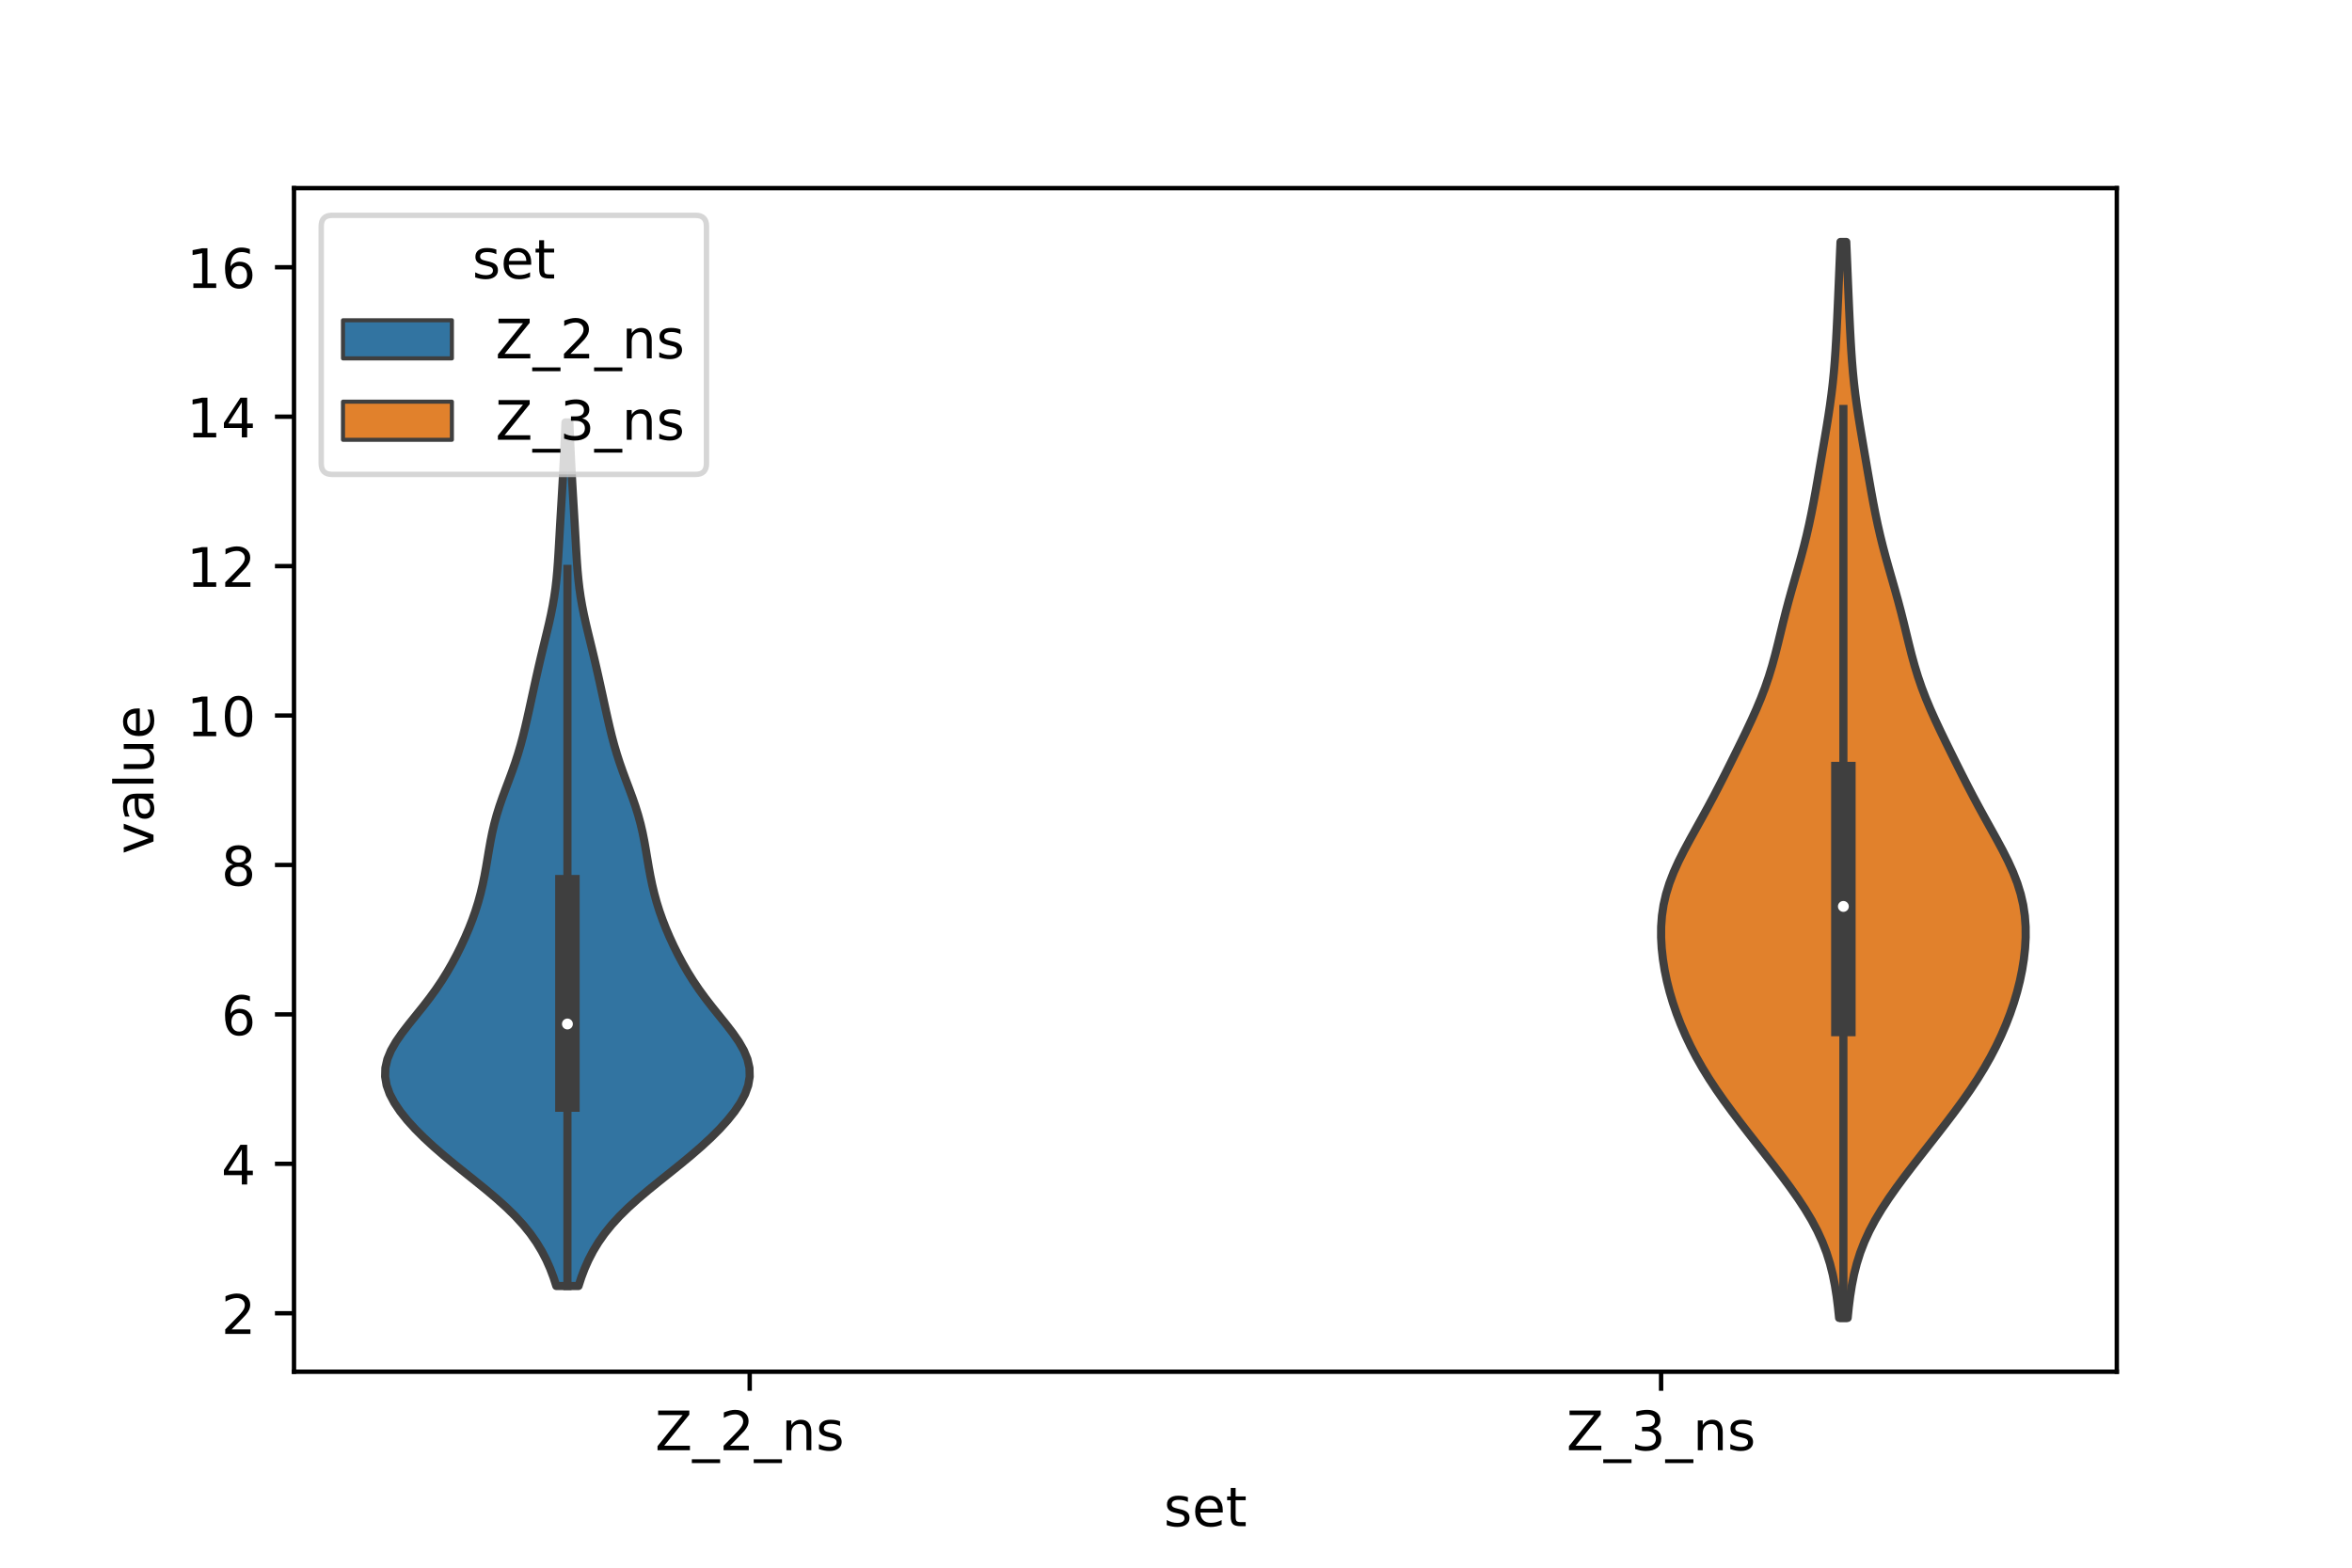 <?xml version="1.0" encoding="utf-8" standalone="no"?>
<!DOCTYPE svg PUBLIC "-//W3C//DTD SVG 1.1//EN"
  "http://www.w3.org/Graphics/SVG/1.1/DTD/svg11.dtd">
<!-- Created with matplotlib (https://matplotlib.org/) -->
<svg height="288pt" version="1.1" viewBox="0 0 432 288" width="432pt" xmlns="http://www.w3.org/2000/svg" xmlns:xlink="http://www.w3.org/1999/xlink">
 <defs>
  <style type="text/css">*{stroke-linecap:butt;stroke-linejoin:round;}</style>
 </defs>
 <g id="figure_1">
  <g id="patch_1">
   <path d="M 0 288 
L 432 288 
L 432 0 
L 0 0 
z
" style="fill:#ffffff;"/>
  </g>
  <g id="axes_1">
   <g id="patch_2">
    <path d="M 54 252 
L 388.8 252 
L 388.8 34.56 
L 54 34.56 
z
" style="fill:#ffffff;"/>
   </g>
   <g id="PolyCollection_1">
    <defs>
     <path d="M 106.264 -51.752 
L 102.176 -51.752 
L 101.657 -53.355 
L 101.048 -54.957 
L 100.336 -56.56 
L 99.503 -58.162 
L 98.532 -59.764 
L 97.407 -61.367 
L 96.113 -62.969 
L 94.648 -64.572 
L 93.016 -66.174 
L 91.236 -67.777 
L 89.34 -69.379 
L 87.367 -70.981 
L 85.363 -72.584 
L 83.373 -74.186 
L 81.439 -75.789 
L 79.592 -77.391 
L 77.857 -78.994 
L 76.253 -80.596 
L 74.799 -82.199 
L 73.518 -83.801 
L 72.437 -85.403 
L 71.59 -87.006 
L 71.015 -88.608 
L 70.74 -90.211 
L 70.785 -91.813 
L 71.151 -93.416 
L 71.813 -95.018 
L 72.73 -96.62 
L 73.841 -98.223 
L 75.077 -99.825 
L 76.369 -101.428 
L 77.658 -103.03 
L 78.899 -104.633 
L 80.065 -106.235 
L 81.146 -107.838 
L 82.142 -109.44 
L 83.062 -111.042 
L 83.916 -112.645 
L 84.711 -114.247 
L 85.451 -115.85 
L 86.136 -117.452 
L 86.763 -119.055 
L 87.328 -120.657 
L 87.83 -122.259 
L 88.27 -123.862 
L 88.652 -125.464 
L 88.983 -127.067 
L 89.276 -128.669 
L 89.547 -130.272 
L 89.815 -131.874 
L 90.099 -133.477 
L 90.419 -135.079 
L 90.793 -136.681 
L 91.23 -138.284 
L 91.73 -139.886 
L 92.284 -141.489 
L 92.874 -143.091 
L 93.478 -144.694 
L 94.07 -146.296 
L 94.631 -147.898 
L 95.148 -149.501 
L 95.619 -151.103 
L 96.047 -152.706 
L 96.44 -154.308 
L 96.811 -155.911 
L 97.168 -157.513 
L 97.518 -159.116 
L 97.867 -160.718 
L 98.217 -162.32 
L 98.573 -163.923 
L 98.936 -165.525 
L 99.309 -167.128 
L 99.693 -168.73 
L 100.082 -170.333 
L 100.471 -171.935 
L 100.849 -173.537 
L 101.202 -175.14 
L 101.52 -176.742 
L 101.795 -178.345 
L 102.024 -179.947 
L 102.208 -181.55 
L 102.356 -183.152 
L 102.475 -184.755 
L 102.577 -186.357 
L 102.67 -187.959 
L 102.761 -189.562 
L 102.852 -191.164 
L 102.946 -192.767 
L 103.041 -194.369 
L 103.137 -195.972 
L 103.232 -197.574 
L 103.324 -199.176 
L 103.413 -200.779 
L 103.498 -202.381 
L 103.579 -203.984 
L 103.655 -205.586 
L 103.728 -207.189 
L 103.796 -208.791 
L 103.861 -210.394 
L 104.579 -210.394 
L 104.579 -210.394 
L 104.644 -208.791 
L 104.712 -207.189 
L 104.785 -205.586 
L 104.861 -203.984 
L 104.942 -202.381 
L 105.027 -200.779 
L 105.116 -199.176 
L 105.208 -197.574 
L 105.303 -195.972 
L 105.399 -194.369 
L 105.494 -192.767 
L 105.588 -191.164 
L 105.679 -189.562 
L 105.77 -187.959 
L 105.863 -186.357 
L 105.965 -184.755 
L 106.084 -183.152 
L 106.232 -181.55 
L 106.416 -179.947 
L 106.645 -178.345 
L 106.92 -176.742 
L 107.238 -175.14 
L 107.591 -173.537 
L 107.969 -171.935 
L 108.358 -170.333 
L 108.747 -168.73 
L 109.131 -167.128 
L 109.504 -165.525 
L 109.867 -163.923 
L 110.223 -162.32 
L 110.573 -160.718 
L 110.922 -159.116 
L 111.272 -157.513 
L 111.629 -155.911 
L 112 -154.308 
L 112.393 -152.706 
L 112.821 -151.103 
L 113.292 -149.501 
L 113.809 -147.898 
L 114.37 -146.296 
L 114.962 -144.694 
L 115.566 -143.091 
L 116.156 -141.489 
L 116.71 -139.886 
L 117.21 -138.284 
L 117.647 -136.681 
L 118.021 -135.079 
L 118.341 -133.477 
L 118.625 -131.874 
L 118.893 -130.272 
L 119.164 -128.669 
L 119.457 -127.067 
L 119.788 -125.464 
L 120.17 -123.862 
L 120.61 -122.259 
L 121.112 -120.657 
L 121.677 -119.055 
L 122.304 -117.452 
L 122.989 -115.85 
L 123.729 -114.247 
L 124.524 -112.645 
L 125.378 -111.042 
L 126.298 -109.44 
L 127.294 -107.838 
L 128.375 -106.235 
L 129.541 -104.633 
L 130.782 -103.03 
L 132.071 -101.428 
L 133.363 -99.825 
L 134.599 -98.223 
L 135.71 -96.62 
L 136.627 -95.018 
L 137.289 -93.416 
L 137.655 -91.813 
L 137.7 -90.211 
L 137.425 -88.608 
L 136.85 -87.006 
L 136.003 -85.403 
L 134.922 -83.801 
L 133.641 -82.199 
L 132.187 -80.596 
L 130.583 -78.994 
L 128.848 -77.391 
L 127.001 -75.789 
L 125.067 -74.186 
L 123.077 -72.584 
L 121.073 -70.981 
L 119.1 -69.379 
L 117.204 -67.777 
L 115.424 -66.174 
L 113.792 -64.572 
L 112.327 -62.969 
L 111.033 -61.367 
L 109.908 -59.764 
L 108.937 -58.162 
L 108.104 -56.56 
L 107.392 -54.957 
L 106.783 -53.355 
L 106.264 -51.752 
z
" id="mc27ac81885" style="stroke:#3f3f3f;stroke-width:1.5;"/>
    </defs>
    <g clip-path="url(#pb96c718324)">
     <use style="fill:#3274a1;stroke:#3f3f3f;stroke-width:1.5;" x="0" xlink:href="#mc27ac81885" y="288"/>
    </g>
   </g>
   <g id="PolyCollection_2">
    <defs>
     <path d="M 339.367 -45.884 
L 337.793 -45.884 
L 337.589 -47.88 
L 337.338 -49.877 
L 337.022 -51.874 
L 336.623 -53.87 
L 336.118 -55.867 
L 335.489 -57.864 
L 334.72 -59.86 
L 333.805 -61.857 
L 332.745 -63.854 
L 331.55 -65.851 
L 330.238 -67.847 
L 328.831 -69.844 
L 327.354 -71.841 
L 325.829 -73.837 
L 324.275 -75.834 
L 322.711 -77.831 
L 321.15 -79.827 
L 319.607 -81.824 
L 318.097 -83.821 
L 316.635 -85.818 
L 315.239 -87.814 
L 313.922 -89.811 
L 312.694 -91.808 
L 311.56 -93.804 
L 310.52 -95.801 
L 309.574 -97.798 
L 308.716 -99.794 
L 307.946 -101.791 
L 307.263 -103.788 
L 306.669 -105.784 
L 306.164 -107.781 
L 305.751 -109.778 
L 305.432 -111.775 
L 305.212 -113.771 
L 305.1 -115.768 
L 305.109 -117.765 
L 305.254 -119.761 
L 305.551 -121.758 
L 306.009 -123.755 
L 306.629 -125.751 
L 307.401 -127.748 
L 308.303 -129.745 
L 309.307 -131.741 
L 310.379 -133.738 
L 311.485 -135.735 
L 312.596 -137.732 
L 313.691 -139.728 
L 314.76 -141.725 
L 315.8 -143.722 
L 316.817 -145.718 
L 317.818 -147.715 
L 318.808 -149.712 
L 319.791 -151.708 
L 320.758 -153.705 
L 321.697 -155.702 
L 322.593 -157.699 
L 323.428 -159.695 
L 324.192 -161.692 
L 324.877 -163.689 
L 325.488 -165.685 
L 326.037 -167.682 
L 326.543 -169.679 
L 327.028 -171.675 
L 327.514 -173.672 
L 328.017 -175.669 
L 328.547 -177.665 
L 329.101 -179.662 
L 329.672 -181.659 
L 330.243 -183.656 
L 330.801 -185.652 
L 331.331 -187.649 
L 331.825 -189.646 
L 332.281 -191.642 
L 332.701 -193.639 
L 333.09 -195.636 
L 333.456 -197.632 
L 333.808 -199.629 
L 334.152 -201.626 
L 334.493 -203.622 
L 334.835 -205.619 
L 335.174 -207.616 
L 335.508 -209.613 
L 335.828 -211.609 
L 336.126 -213.606 
L 336.395 -215.603 
L 336.629 -217.599 
L 336.828 -219.596 
L 336.994 -221.593 
L 337.132 -223.589 
L 337.251 -225.586 
L 337.356 -227.583 
L 337.452 -229.58 
L 337.542 -231.576 
L 337.629 -233.573 
L 337.713 -235.57 
L 337.797 -237.566 
L 337.88 -239.563 
L 337.965 -241.56 
L 338.051 -243.556 
L 339.109 -243.556 
L 339.109 -243.556 
L 339.195 -241.56 
L 339.28 -239.563 
L 339.363 -237.566 
L 339.447 -235.57 
L 339.531 -233.573 
L 339.618 -231.576 
L 339.708 -229.58 
L 339.804 -227.583 
L 339.909 -225.586 
L 340.028 -223.589 
L 340.166 -221.593 
L 340.332 -219.596 
L 340.531 -217.599 
L 340.765 -215.603 
L 341.034 -213.606 
L 341.332 -211.609 
L 341.652 -209.613 
L 341.986 -207.616 
L 342.325 -205.619 
L 342.667 -203.622 
L 343.008 -201.626 
L 343.352 -199.629 
L 343.704 -197.632 
L 344.07 -195.636 
L 344.459 -193.639 
L 344.879 -191.642 
L 345.335 -189.646 
L 345.829 -187.649 
L 346.359 -185.652 
L 346.917 -183.656 
L 347.488 -181.659 
L 348.059 -179.662 
L 348.613 -177.665 
L 349.143 -175.669 
L 349.646 -173.672 
L 350.132 -171.675 
L 350.617 -169.679 
L 351.123 -167.682 
L 351.672 -165.685 
L 352.283 -163.689 
L 352.968 -161.692 
L 353.732 -159.695 
L 354.567 -157.699 
L 355.463 -155.702 
L 356.402 -153.705 
L 357.369 -151.708 
L 358.352 -149.712 
L 359.342 -147.715 
L 360.343 -145.718 
L 361.36 -143.722 
L 362.4 -141.725 
L 363.469 -139.728 
L 364.564 -137.732 
L 365.675 -135.735 
L 366.781 -133.738 
L 367.853 -131.741 
L 368.857 -129.745 
L 369.759 -127.748 
L 370.531 -125.751 
L 371.151 -123.755 
L 371.609 -121.758 
L 371.906 -119.761 
L 372.051 -117.765 
L 372.06 -115.768 
L 371.948 -113.771 
L 371.728 -111.775 
L 371.409 -109.778 
L 370.996 -107.781 
L 370.491 -105.784 
L 369.897 -103.788 
L 369.214 -101.791 
L 368.444 -99.794 
L 367.586 -97.798 
L 366.64 -95.801 
L 365.6 -93.804 
L 364.466 -91.808 
L 363.238 -89.811 
L 361.921 -87.814 
L 360.525 -85.818 
L 359.063 -83.821 
L 357.553 -81.824 
L 356.01 -79.827 
L 354.449 -77.831 
L 352.885 -75.834 
L 351.331 -73.837 
L 349.806 -71.841 
L 348.329 -69.844 
L 346.922 -67.847 
L 345.61 -65.851 
L 344.415 -63.854 
L 343.355 -61.857 
L 342.44 -59.86 
L 341.671 -57.864 
L 341.042 -55.867 
L 340.537 -53.87 
L 340.138 -51.874 
L 339.822 -49.877 
L 339.571 -47.88 
L 339.367 -45.884 
z
" id="mbf1c72fe7b" style="stroke:#3f3f3f;stroke-width:1.5;"/>
    </defs>
    <g clip-path="url(#pb96c718324)">
     <use style="fill:#e1812c;stroke:#3f3f3f;stroke-width:1.5;" x="0" xlink:href="#mbf1c72fe7b" y="288"/>
    </g>
   </g>
   <g id="patch_3">
    <path clip-path="url(#pb96c718324)" d="M 137.7 268.706 
L 137.7 268.706 
L 137.7 268.706 
L 137.7 268.706 
z
" style="fill:#3274a1;stroke:#3f3f3f;stroke-linejoin:miter;stroke-width:0.75;"/>
   </g>
   <g id="patch_4">
    <path clip-path="url(#pb96c718324)" d="M 137.7 268.706 
L 137.7 268.706 
L 137.7 268.706 
L 137.7 268.706 
z
" style="fill:#e1812c;stroke:#3f3f3f;stroke-linejoin:miter;stroke-width:0.75;"/>
   </g>
   <g id="matplotlib.axis_1">
    <g id="xtick_1">
     <g id="line2d_1">
      <defs>
       <path d="M 0 0 
L 0 3.5 
" id="m6a384a1a55" style="stroke:#000000;stroke-width:0.8;"/>
      </defs>
      <g>
       <use style="stroke:#000000;stroke-width:0.8;" x="137.7" xlink:href="#m6a384a1a55" y="252"/>
      </g>
     </g>
     <g id="text_1">
      <!-- Z_2_ns -->
      <g transform="translate(120.32 266.422)scale(0.1 -0.1)">
       <defs>
        <path d="M 5.609 72.906 
L 62.891 72.906 
L 62.891 65.375 
L 16.797 8.297 
L 64.016 8.297 
L 64.016 0 
L 4.5 0 
L 4.5 7.516 
L 50.594 64.594 
L 5.609 64.594 
z
" id="DejaVuSans-90"/>
        <path d="M 50.984 -16.609 
L 50.984 -23.578 
L -0.984 -23.578 
L -0.984 -16.609 
z
" id="DejaVuSans-95"/>
        <path d="M 19.188 8.297 
L 53.609 8.297 
L 53.609 0 
L 7.328 0 
L 7.328 8.297 
Q 12.938 14.109 22.625 23.891 
Q 32.328 33.688 34.812 36.531 
Q 39.547 41.844 41.422 45.531 
Q 43.312 49.219 43.312 52.781 
Q 43.312 58.594 39.234 62.25 
Q 35.156 65.922 28.609 65.922 
Q 23.969 65.922 18.812 64.312 
Q 13.672 62.703 7.812 59.422 
L 7.812 69.391 
Q 13.766 71.781 18.938 73 
Q 24.125 74.219 28.422 74.219 
Q 39.75 74.219 46.484 68.547 
Q 53.219 62.891 53.219 53.422 
Q 53.219 48.922 51.531 44.891 
Q 49.859 40.875 45.406 35.406 
Q 44.188 33.984 37.641 27.219 
Q 31.109 20.453 19.188 8.297 
z
" id="DejaVuSans-50"/>
        <path d="M 54.891 33.016 
L 54.891 0 
L 45.906 0 
L 45.906 32.719 
Q 45.906 40.484 42.875 44.328 
Q 39.844 48.188 33.797 48.188 
Q 26.516 48.188 22.312 43.547 
Q 18.109 38.922 18.109 30.906 
L 18.109 0 
L 9.078 0 
L 9.078 54.688 
L 18.109 54.688 
L 18.109 46.188 
Q 21.344 51.125 25.703 53.562 
Q 30.078 56 35.797 56 
Q 45.219 56 50.047 50.172 
Q 54.891 44.344 54.891 33.016 
z
" id="DejaVuSans-110"/>
        <path d="M 44.281 53.078 
L 44.281 44.578 
Q 40.484 46.531 36.375 47.5 
Q 32.281 48.484 27.875 48.484 
Q 21.188 48.484 17.844 46.438 
Q 14.5 44.391 14.5 40.281 
Q 14.5 37.156 16.891 35.375 
Q 19.281 33.594 26.516 31.984 
L 29.594 31.297 
Q 39.156 29.25 43.188 25.516 
Q 47.219 21.781 47.219 15.094 
Q 47.219 7.469 41.188 3.016 
Q 35.156 -1.422 24.609 -1.422 
Q 20.219 -1.422 15.453 -0.562 
Q 10.688 0.297 5.422 2 
L 5.422 11.281 
Q 10.406 8.688 15.234 7.391 
Q 20.062 6.109 24.812 6.109 
Q 31.156 6.109 34.562 8.281 
Q 37.984 10.453 37.984 14.406 
Q 37.984 18.062 35.516 20.016 
Q 33.062 21.969 24.703 23.781 
L 21.578 24.516 
Q 13.234 26.266 9.516 29.906 
Q 5.812 33.547 5.812 39.891 
Q 5.812 47.609 11.281 51.797 
Q 16.75 56 26.812 56 
Q 31.781 56 36.172 55.266 
Q 40.578 54.547 44.281 53.078 
z
" id="DejaVuSans-115"/>
       </defs>
       <use xlink:href="#DejaVuSans-90"/>
       <use x="68.506" xlink:href="#DejaVuSans-95"/>
       <use x="118.506" xlink:href="#DejaVuSans-50"/>
       <use x="182.129" xlink:href="#DejaVuSans-95"/>
       <use x="232.129" xlink:href="#DejaVuSans-110"/>
       <use x="295.508" xlink:href="#DejaVuSans-115"/>
      </g>
     </g>
    </g>
    <g id="xtick_2">
     <g id="line2d_2">
      <g>
       <use style="stroke:#000000;stroke-width:0.8;" x="305.1" xlink:href="#m6a384a1a55" y="252"/>
      </g>
     </g>
     <g id="text_2">
      <!-- Z_3_ns -->
      <g transform="translate(287.72 266.422)scale(0.1 -0.1)">
       <defs>
        <path d="M 40.578 39.312 
Q 47.656 37.797 51.625 33 
Q 55.609 28.219 55.609 21.188 
Q 55.609 10.406 48.188 4.484 
Q 40.766 -1.422 27.094 -1.422 
Q 22.516 -1.422 17.656 -0.516 
Q 12.797 0.391 7.625 2.203 
L 7.625 11.719 
Q 11.719 9.328 16.594 8.109 
Q 21.484 6.891 26.812 6.891 
Q 36.078 6.891 40.938 10.547 
Q 45.797 14.203 45.797 21.188 
Q 45.797 27.641 41.281 31.266 
Q 36.766 34.906 28.719 34.906 
L 20.219 34.906 
L 20.219 43.016 
L 29.109 43.016 
Q 36.375 43.016 40.234 45.922 
Q 44.094 48.828 44.094 54.297 
Q 44.094 59.906 40.109 62.906 
Q 36.141 65.922 28.719 65.922 
Q 24.656 65.922 20.016 65.031 
Q 15.375 64.156 9.812 62.312 
L 9.812 71.094 
Q 15.438 72.656 20.344 73.438 
Q 25.25 74.219 29.594 74.219 
Q 40.828 74.219 47.359 69.109 
Q 53.906 64.016 53.906 55.328 
Q 53.906 49.266 50.438 45.094 
Q 46.969 40.922 40.578 39.312 
z
" id="DejaVuSans-51"/>
       </defs>
       <use xlink:href="#DejaVuSans-90"/>
       <use x="68.506" xlink:href="#DejaVuSans-95"/>
       <use x="118.506" xlink:href="#DejaVuSans-51"/>
       <use x="182.129" xlink:href="#DejaVuSans-95"/>
       <use x="232.129" xlink:href="#DejaVuSans-110"/>
       <use x="295.508" xlink:href="#DejaVuSans-115"/>
      </g>
     </g>
    </g>
    <g id="text_3">
     <!-- set -->
     <g transform="translate(213.759 280.378)scale(0.1 -0.1)">
      <defs>
       <path d="M 56.203 29.594 
L 56.203 25.203 
L 14.891 25.203 
Q 15.484 15.922 20.484 11.062 
Q 25.484 6.203 34.422 6.203 
Q 39.594 6.203 44.453 7.469 
Q 49.312 8.734 54.109 11.281 
L 54.109 2.781 
Q 49.266 0.734 44.188 -0.344 
Q 39.109 -1.422 33.891 -1.422 
Q 20.797 -1.422 13.156 6.188 
Q 5.516 13.812 5.516 26.812 
Q 5.516 40.234 12.766 48.109 
Q 20.016 56 32.328 56 
Q 43.359 56 49.781 48.891 
Q 56.203 41.797 56.203 29.594 
z
M 47.219 32.234 
Q 47.125 39.594 43.094 43.984 
Q 39.062 48.391 32.422 48.391 
Q 24.906 48.391 20.391 44.141 
Q 15.875 39.891 15.188 32.172 
z
" id="DejaVuSans-101"/>
       <path d="M 18.312 70.219 
L 18.312 54.688 
L 36.812 54.688 
L 36.812 47.703 
L 18.312 47.703 
L 18.312 18.016 
Q 18.312 11.328 20.141 9.422 
Q 21.969 7.516 27.594 7.516 
L 36.812 7.516 
L 36.812 0 
L 27.594 0 
Q 17.188 0 13.234 3.875 
Q 9.281 7.766 9.281 18.016 
L 9.281 47.703 
L 2.688 47.703 
L 2.688 54.688 
L 9.281 54.688 
L 9.281 70.219 
z
" id="DejaVuSans-116"/>
      </defs>
      <use xlink:href="#DejaVuSans-115"/>
      <use x="52.1" xlink:href="#DejaVuSans-101"/>
      <use x="113.623" xlink:href="#DejaVuSans-116"/>
     </g>
    </g>
   </g>
   <g id="matplotlib.axis_2">
    <g id="ytick_1">
     <g id="line2d_3">
      <defs>
       <path d="M 0 0 
L -3.5 0 
" id="m8d26603c18" style="stroke:#000000;stroke-width:0.8;"/>
      </defs>
      <g>
       <use style="stroke:#000000;stroke-width:0.8;" x="54" xlink:href="#m8d26603c18" y="241.255"/>
      </g>
     </g>
     <g id="text_4">
      <!-- 2 -->
      <g transform="translate(40.638 245.054)scale(0.1 -0.1)">
       <use xlink:href="#DejaVuSans-50"/>
      </g>
     </g>
    </g>
    <g id="ytick_2">
     <g id="line2d_4">
      <g>
       <use style="stroke:#000000;stroke-width:0.8;" x="54" xlink:href="#m8d26603c18" y="213.804"/>
      </g>
     </g>
     <g id="text_5">
      <!-- 4 -->
      <g transform="translate(40.638 217.603)scale(0.1 -0.1)">
       <defs>
        <path d="M 37.797 64.312 
L 12.891 25.391 
L 37.797 25.391 
z
M 35.203 72.906 
L 47.609 72.906 
L 47.609 25.391 
L 58.016 25.391 
L 58.016 17.188 
L 47.609 17.188 
L 47.609 0 
L 37.797 0 
L 37.797 17.188 
L 4.891 17.188 
L 4.891 26.703 
z
" id="DejaVuSans-52"/>
       </defs>
       <use xlink:href="#DejaVuSans-52"/>
      </g>
     </g>
    </g>
    <g id="ytick_3">
     <g id="line2d_5">
      <g>
       <use style="stroke:#000000;stroke-width:0.8;" x="54" xlink:href="#m8d26603c18" y="186.353"/>
      </g>
     </g>
     <g id="text_6">
      <!-- 6 -->
      <g transform="translate(40.638 190.152)scale(0.1 -0.1)">
       <defs>
        <path d="M 33.016 40.375 
Q 26.375 40.375 22.484 35.828 
Q 18.609 31.297 18.609 23.391 
Q 18.609 15.531 22.484 10.953 
Q 26.375 6.391 33.016 6.391 
Q 39.656 6.391 43.531 10.953 
Q 47.406 15.531 47.406 23.391 
Q 47.406 31.297 43.531 35.828 
Q 39.656 40.375 33.016 40.375 
z
M 52.594 71.297 
L 52.594 62.312 
Q 48.875 64.062 45.094 64.984 
Q 41.312 65.922 37.594 65.922 
Q 27.828 65.922 22.672 59.328 
Q 17.531 52.734 16.797 39.406 
Q 19.672 43.656 24.016 45.922 
Q 28.375 48.188 33.594 48.188 
Q 44.578 48.188 50.953 41.516 
Q 57.328 34.859 57.328 23.391 
Q 57.328 12.156 50.688 5.359 
Q 44.047 -1.422 33.016 -1.422 
Q 20.359 -1.422 13.672 8.266 
Q 6.984 17.969 6.984 36.375 
Q 6.984 53.656 15.188 63.938 
Q 23.391 74.219 37.203 74.219 
Q 40.922 74.219 44.703 73.484 
Q 48.484 72.75 52.594 71.297 
z
" id="DejaVuSans-54"/>
       </defs>
       <use xlink:href="#DejaVuSans-54"/>
      </g>
     </g>
    </g>
    <g id="ytick_4">
     <g id="line2d_6">
      <g>
       <use style="stroke:#000000;stroke-width:0.8;" x="54" xlink:href="#m8d26603c18" y="158.902"/>
      </g>
     </g>
     <g id="text_7">
      <!-- 8 -->
      <g transform="translate(40.638 162.701)scale(0.1 -0.1)">
       <defs>
        <path d="M 31.781 34.625 
Q 24.75 34.625 20.719 30.859 
Q 16.703 27.094 16.703 20.516 
Q 16.703 13.922 20.719 10.156 
Q 24.75 6.391 31.781 6.391 
Q 38.812 6.391 42.859 10.172 
Q 46.922 13.969 46.922 20.516 
Q 46.922 27.094 42.891 30.859 
Q 38.875 34.625 31.781 34.625 
z
M 21.922 38.812 
Q 15.578 40.375 12.031 44.719 
Q 8.5 49.078 8.5 55.328 
Q 8.5 64.062 14.719 69.141 
Q 20.953 74.219 31.781 74.219 
Q 42.672 74.219 48.875 69.141 
Q 55.078 64.062 55.078 55.328 
Q 55.078 49.078 51.531 44.719 
Q 48 40.375 41.703 38.812 
Q 48.828 37.156 52.797 32.312 
Q 56.781 27.484 56.781 20.516 
Q 56.781 9.906 50.312 4.234 
Q 43.844 -1.422 31.781 -1.422 
Q 19.734 -1.422 13.25 4.234 
Q 6.781 9.906 6.781 20.516 
Q 6.781 27.484 10.781 32.312 
Q 14.797 37.156 21.922 38.812 
z
M 18.312 54.391 
Q 18.312 48.734 21.844 45.562 
Q 25.391 42.391 31.781 42.391 
Q 38.141 42.391 41.719 45.562 
Q 45.312 48.734 45.312 54.391 
Q 45.312 60.062 41.719 63.234 
Q 38.141 66.406 31.781 66.406 
Q 25.391 66.406 21.844 63.234 
Q 18.312 60.062 18.312 54.391 
z
" id="DejaVuSans-56"/>
       </defs>
       <use xlink:href="#DejaVuSans-56"/>
      </g>
     </g>
    </g>
    <g id="ytick_5">
     <g id="line2d_7">
      <g>
       <use style="stroke:#000000;stroke-width:0.8;" x="54" xlink:href="#m8d26603c18" y="131.451"/>
      </g>
     </g>
     <g id="text_8">
      <!-- 10 -->
      <g transform="translate(34.275 135.25)scale(0.1 -0.1)">
       <defs>
        <path d="M 12.406 8.297 
L 28.516 8.297 
L 28.516 63.922 
L 10.984 60.406 
L 10.984 69.391 
L 28.422 72.906 
L 38.281 72.906 
L 38.281 8.297 
L 54.391 8.297 
L 54.391 0 
L 12.406 0 
z
" id="DejaVuSans-49"/>
        <path d="M 31.781 66.406 
Q 24.172 66.406 20.328 58.906 
Q 16.5 51.422 16.5 36.375 
Q 16.5 21.391 20.328 13.891 
Q 24.172 6.391 31.781 6.391 
Q 39.453 6.391 43.281 13.891 
Q 47.125 21.391 47.125 36.375 
Q 47.125 51.422 43.281 58.906 
Q 39.453 66.406 31.781 66.406 
z
M 31.781 74.219 
Q 44.047 74.219 50.516 64.516 
Q 56.984 54.828 56.984 36.375 
Q 56.984 17.969 50.516 8.266 
Q 44.047 -1.422 31.781 -1.422 
Q 19.531 -1.422 13.062 8.266 
Q 6.594 17.969 6.594 36.375 
Q 6.594 54.828 13.062 64.516 
Q 19.531 74.219 31.781 74.219 
z
" id="DejaVuSans-48"/>
       </defs>
       <use xlink:href="#DejaVuSans-49"/>
       <use x="63.623" xlink:href="#DejaVuSans-48"/>
      </g>
     </g>
    </g>
    <g id="ytick_6">
     <g id="line2d_8">
      <g>
       <use style="stroke:#000000;stroke-width:0.8;" x="54" xlink:href="#m8d26603c18" y="104"/>
      </g>
     </g>
     <g id="text_9">
      <!-- 12 -->
      <g transform="translate(34.275 107.799)scale(0.1 -0.1)">
       <use xlink:href="#DejaVuSans-49"/>
       <use x="63.623" xlink:href="#DejaVuSans-50"/>
      </g>
     </g>
    </g>
    <g id="ytick_7">
     <g id="line2d_9">
      <g>
       <use style="stroke:#000000;stroke-width:0.8;" x="54" xlink:href="#m8d26603c18" y="76.549"/>
      </g>
     </g>
     <g id="text_10">
      <!-- 14 -->
      <g transform="translate(34.275 80.348)scale(0.1 -0.1)">
       <use xlink:href="#DejaVuSans-49"/>
       <use x="63.623" xlink:href="#DejaVuSans-52"/>
      </g>
     </g>
    </g>
    <g id="ytick_8">
     <g id="line2d_10">
      <g>
       <use style="stroke:#000000;stroke-width:0.8;" x="54" xlink:href="#m8d26603c18" y="49.098"/>
      </g>
     </g>
     <g id="text_11">
      <!-- 16 -->
      <g transform="translate(34.275 52.897)scale(0.1 -0.1)">
       <use xlink:href="#DejaVuSans-49"/>
       <use x="63.623" xlink:href="#DejaVuSans-54"/>
      </g>
     </g>
    </g>
    <g id="text_12">
     <!-- value -->
     <g transform="translate(28.195 156.938)rotate(-90)scale(0.1 -0.1)">
      <defs>
       <path d="M 2.984 54.688 
L 12.5 54.688 
L 29.594 8.797 
L 46.688 54.688 
L 56.203 54.688 
L 35.688 0 
L 23.484 0 
z
" id="DejaVuSans-118"/>
       <path d="M 34.281 27.484 
Q 23.391 27.484 19.188 25 
Q 14.984 22.516 14.984 16.5 
Q 14.984 11.719 18.141 8.906 
Q 21.297 6.109 26.703 6.109 
Q 34.188 6.109 38.703 11.406 
Q 43.219 16.703 43.219 25.484 
L 43.219 27.484 
z
M 52.203 31.203 
L 52.203 0 
L 43.219 0 
L 43.219 8.297 
Q 40.141 3.328 35.547 0.953 
Q 30.953 -1.422 24.312 -1.422 
Q 15.922 -1.422 10.953 3.297 
Q 6 8.016 6 15.922 
Q 6 25.141 12.172 29.828 
Q 18.359 34.516 30.609 34.516 
L 43.219 34.516 
L 43.219 35.406 
Q 43.219 41.609 39.141 45 
Q 35.062 48.391 27.688 48.391 
Q 23 48.391 18.547 47.266 
Q 14.109 46.141 10.016 43.891 
L 10.016 52.203 
Q 14.938 54.109 19.578 55.047 
Q 24.219 56 28.609 56 
Q 40.484 56 46.344 49.844 
Q 52.203 43.703 52.203 31.203 
z
" id="DejaVuSans-97"/>
       <path d="M 9.422 75.984 
L 18.406 75.984 
L 18.406 0 
L 9.422 0 
z
" id="DejaVuSans-108"/>
       <path d="M 8.5 21.578 
L 8.5 54.688 
L 17.484 54.688 
L 17.484 21.922 
Q 17.484 14.156 20.5 10.266 
Q 23.531 6.391 29.594 6.391 
Q 36.859 6.391 41.078 11.031 
Q 45.312 15.672 45.312 23.688 
L 45.312 54.688 
L 54.297 54.688 
L 54.297 0 
L 45.312 0 
L 45.312 8.406 
Q 42.047 3.422 37.719 1 
Q 33.406 -1.422 27.688 -1.422 
Q 18.266 -1.422 13.375 4.438 
Q 8.5 10.297 8.5 21.578 
z
M 31.109 56 
z
" id="DejaVuSans-117"/>
      </defs>
      <use xlink:href="#DejaVuSans-118"/>
      <use x="59.18" xlink:href="#DejaVuSans-97"/>
      <use x="120.459" xlink:href="#DejaVuSans-108"/>
      <use x="148.242" xlink:href="#DejaVuSans-117"/>
      <use x="211.621" xlink:href="#DejaVuSans-101"/>
     </g>
    </g>
   </g>
   <g id="line2d_11">
    <path clip-path="url(#pb96c718324)" d="M 104.22 236.248 
L 104.22 104.515 
" style="fill:none;stroke:#3f3f3f;stroke-linecap:square;stroke-width:1.5;"/>
   </g>
   <g id="line2d_12">
    <path clip-path="url(#pb96c718324)" d="M 104.22 202.001 
L 104.22 162.988 
" style="fill:none;stroke:#3f3f3f;stroke-linecap:square;stroke-width:4.5;"/>
   </g>
   <g id="line2d_13">
    <path clip-path="url(#pb96c718324)" d="M 338.58 242.116 
L 338.58 75.133 
" style="fill:none;stroke:#3f3f3f;stroke-linecap:square;stroke-width:1.5;"/>
   </g>
   <g id="line2d_14">
    <path clip-path="url(#pb96c718324)" d="M 338.58 188.118 
L 338.58 142.205 
" style="fill:none;stroke:#3f3f3f;stroke-linecap:square;stroke-width:4.5;"/>
   </g>
   <g id="patch_5">
    <path d="M 54 252 
L 54 34.56 
" style="fill:none;stroke:#000000;stroke-linecap:square;stroke-linejoin:miter;stroke-width:0.8;"/>
   </g>
   <g id="patch_6">
    <path d="M 388.8 252 
L 388.8 34.56 
" style="fill:none;stroke:#000000;stroke-linecap:square;stroke-linejoin:miter;stroke-width:0.8;"/>
   </g>
   <g id="patch_7">
    <path d="M 54 252 
L 388.8 252 
" style="fill:none;stroke:#000000;stroke-linecap:square;stroke-linejoin:miter;stroke-width:0.8;"/>
   </g>
   <g id="patch_8">
    <path d="M 54 34.56 
L 388.8 34.56 
" style="fill:none;stroke:#000000;stroke-linecap:square;stroke-linejoin:miter;stroke-width:0.8;"/>
   </g>
   <g id="PathCollection_1">
    <defs>
     <path d="M 0 1.5 
C 0.398 1.5 0.779 1.342 1.061 1.061 
C 1.342 0.779 1.5 0.398 1.5 0 
C 1.5 -0.398 1.342 -0.779 1.061 -1.061 
C 0.779 -1.342 0.398 -1.5 0 -1.5 
C -0.398 -1.5 -0.779 -1.342 -1.061 -1.061 
C -1.342 -0.779 -1.5 -0.398 -1.5 0 
C -1.5 0.398 -1.342 0.779 -1.061 1.061 
C -0.779 1.342 -0.398 1.5 0 1.5 
z
" id="m11cdb762c0" style="stroke:#3f3f3f;"/>
    </defs>
    <g clip-path="url(#pb96c718324)">
     <use style="fill:#ffffff;stroke:#3f3f3f;" x="104.22" xlink:href="#m11cdb762c0" y="188.118"/>
    </g>
   </g>
   <g id="PathCollection_2">
    <g clip-path="url(#pb96c718324)">
     <use style="fill:#ffffff;stroke:#3f3f3f;" x="338.58" xlink:href="#m11cdb762c0" y="166.52"/>
    </g>
   </g>
   <g id="legend_1">
    <g id="patch_9">
     <path d="M 61 87.151 
L 127.759 87.151 
Q 129.759 87.151 129.759 85.151 
L 129.759 41.56 
Q 129.759 39.56 127.759 39.56 
L 61 39.56 
Q 59 39.56 59 41.56 
L 59 85.151 
Q 59 87.151 61 87.151 
z
" style="fill:#ffffff;opacity:0.8;stroke:#cccccc;stroke-linejoin:miter;"/>
    </g>
    <g id="text_13">
     <!-- set -->
     <g transform="translate(86.738 51.158)scale(0.1 -0.1)">
      <use xlink:href="#DejaVuSans-115"/>
      <use x="52.1" xlink:href="#DejaVuSans-101"/>
      <use x="113.623" xlink:href="#DejaVuSans-116"/>
     </g>
    </g>
    <g id="patch_10">
     <path d="M 63 65.837 
L 83 65.837 
L 83 58.837 
L 63 58.837 
z
" style="fill:#3274a1;stroke:#3f3f3f;stroke-linejoin:miter;stroke-width:0.75;"/>
    </g>
    <g id="text_14">
     <!-- Z_2_ns -->
     <g transform="translate(91 65.837)scale(0.1 -0.1)">
      <use xlink:href="#DejaVuSans-90"/>
      <use x="68.506" xlink:href="#DejaVuSans-95"/>
      <use x="118.506" xlink:href="#DejaVuSans-50"/>
      <use x="182.129" xlink:href="#DejaVuSans-95"/>
      <use x="232.129" xlink:href="#DejaVuSans-110"/>
      <use x="295.508" xlink:href="#DejaVuSans-115"/>
     </g>
    </g>
    <g id="patch_11">
     <path d="M 63 80.793 
L 83 80.793 
L 83 73.793 
L 63 73.793 
z
" style="fill:#e1812c;stroke:#3f3f3f;stroke-linejoin:miter;stroke-width:0.75;"/>
    </g>
    <g id="text_15">
     <!-- Z_3_ns -->
     <g transform="translate(91 80.793)scale(0.1 -0.1)">
      <use xlink:href="#DejaVuSans-90"/>
      <use x="68.506" xlink:href="#DejaVuSans-95"/>
      <use x="118.506" xlink:href="#DejaVuSans-51"/>
      <use x="182.129" xlink:href="#DejaVuSans-95"/>
      <use x="232.129" xlink:href="#DejaVuSans-110"/>
      <use x="295.508" xlink:href="#DejaVuSans-115"/>
     </g>
    </g>
   </g>
  </g>
 </g>
 <defs>
  <clipPath id="pb96c718324">
   <rect height="217.44" width="334.8" x="54" y="34.56"/>
  </clipPath>
 </defs>
</svg>
